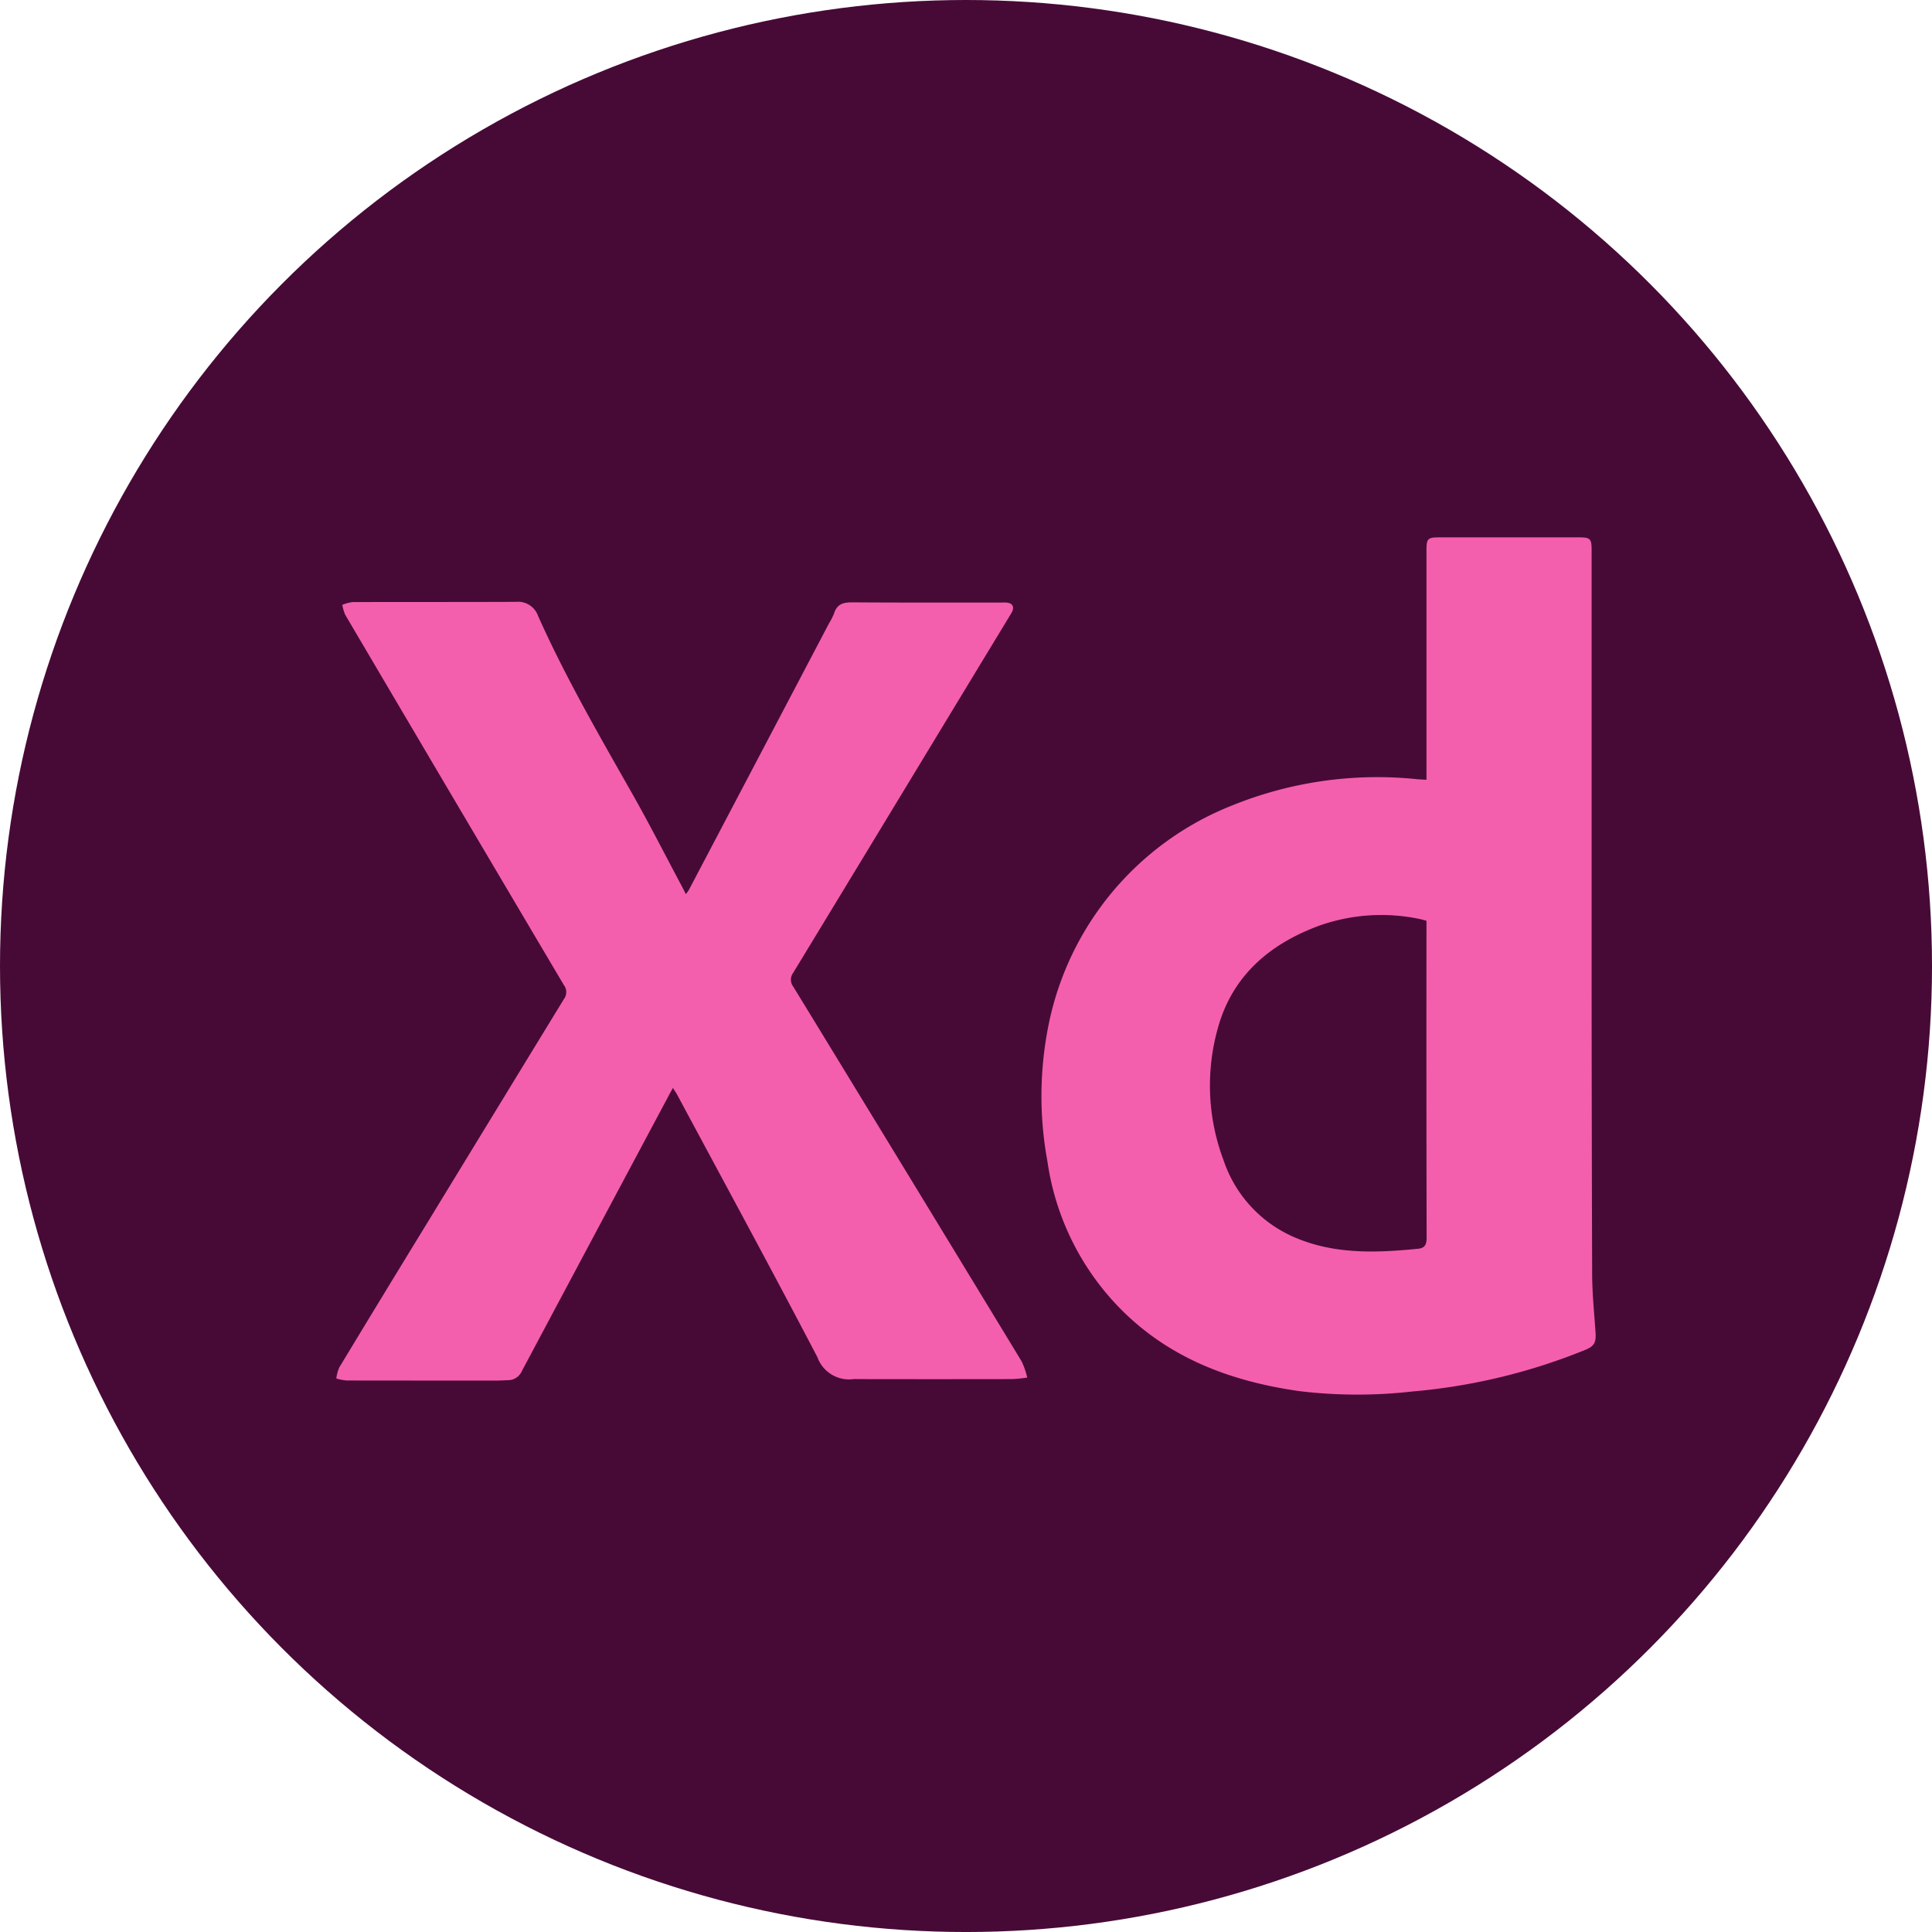 <svg xmlns="http://www.w3.org/2000/svg" width="124.705" height="124.705" viewBox="0 0 124.705 124.705">
  <g id="Group_111" data-name="Group 111" transform="translate(-1434.263 -1955.073)">
    <circle id="Ellipse_15" data-name="Ellipse 15" cx="62.353" cy="62.353" r="62.353" transform="translate(1434.263 1955.073)" fill="#470a37"/>
    <g id="_50nKkg.tif" data-name="50nKkg.tif" transform="translate(9764.346 11800.039)">
      <g id="Group_84" data-name="Group 84" transform="translate(-8308.374 -9810.281)">
        <path id="Path_113" data-name="Path 113" d="M-7807.911-9794.633v-14.833c0-.73.084-.813.828-.813q4.518,0,9.036,0c.7,0,.795.095.795.8q0,12.693,0,25.389,0,10.709.035,21.421c.006,1.239.137,2.479.219,3.719.041.641-.085.875-.658,1.113a38.262,38.262,0,0,1-11.186,2.69,31.39,31.39,0,0,1-7.247-.021c-4.645-.657-8.835-2.27-12.075-5.846a17,17,0,0,1-4.214-8.992,23.213,23.213,0,0,1,.071-8.788,19.328,19.328,0,0,1,11.855-14.182,24.952,24.952,0,0,1,11.941-1.694C-7808.335-9794.655-7808.162-9794.647-7807.911-9794.633Zm0,9.1c-.2-.052-.355-.1-.511-.129a12.035,12.035,0,0,0-6.311.41c-3.238,1.17-5.7,3.221-6.643,6.647a13.68,13.68,0,0,0,.372,8.544,8.264,8.264,0,0,0,4.426,4.895c2.612,1.178,5.355,1.078,8.114.806.468-.046.563-.285.562-.729q-.021-9.937-.01-19.876Z" transform="translate(7878.277 9810.28)" fill="#f45fad"/>
        <path id="Path_114" data-name="Path 114" d="M-8286.647-9735.344c-.119.217-.2.352-.269.49q-4.743,8.889-9.481,17.783a.977.977,0,0,1-.9.59c-.255.007-.509.026-.763.026q-4.83,0-9.656-.006a3.238,3.238,0,0,1-.657-.131,2.637,2.637,0,0,1,.19-.711q2.755-4.557,5.538-9.1,4.477-7.34,8.962-14.677a.746.746,0,0,0,0-.9q-7.069-11.941-14.113-23.9a2.752,2.752,0,0,1-.191-.647,2.649,2.649,0,0,1,.658-.178c3.521-.011,7.044,0,10.564-.015a1.363,1.363,0,0,1,1.41.9c1.775,3.975,3.958,7.734,6.1,11.515,1.092,1.925,2.094,3.9,3.135,5.851.1.182.188.365.31.6a2.856,2.856,0,0,0,.2-.286q4.525-8.6,9.043-17.2a3.927,3.927,0,0,0,.324-.639c.187-.6.595-.712,1.176-.709,3.218.024,6.438.013,9.656.014a1.9,1.9,0,0,1,.381.01c.355.074.435.328.222.682q-2.231,3.677-4.46,7.354-4.8,7.926-9.613,15.847a.736.736,0,0,0,0,.895q7.389,12.088,14.743,24.192a5.2,5.2,0,0,1,.361,1.043,9.1,9.1,0,0,1-.975.1q-4.994.009-9.99,0c-.079,0-.159-.007-.239,0a2.175,2.175,0,0,1-2.34-1.415c-2.964-5.671-6.021-11.293-9.047-16.933C-8286.431-9735.02-8286.515-9735.133-8286.647-9735.344Z" transform="translate(8308.373 9770.883)" fill="#f45fad"/>
      </g>
    </g>
  </g>
</svg>
